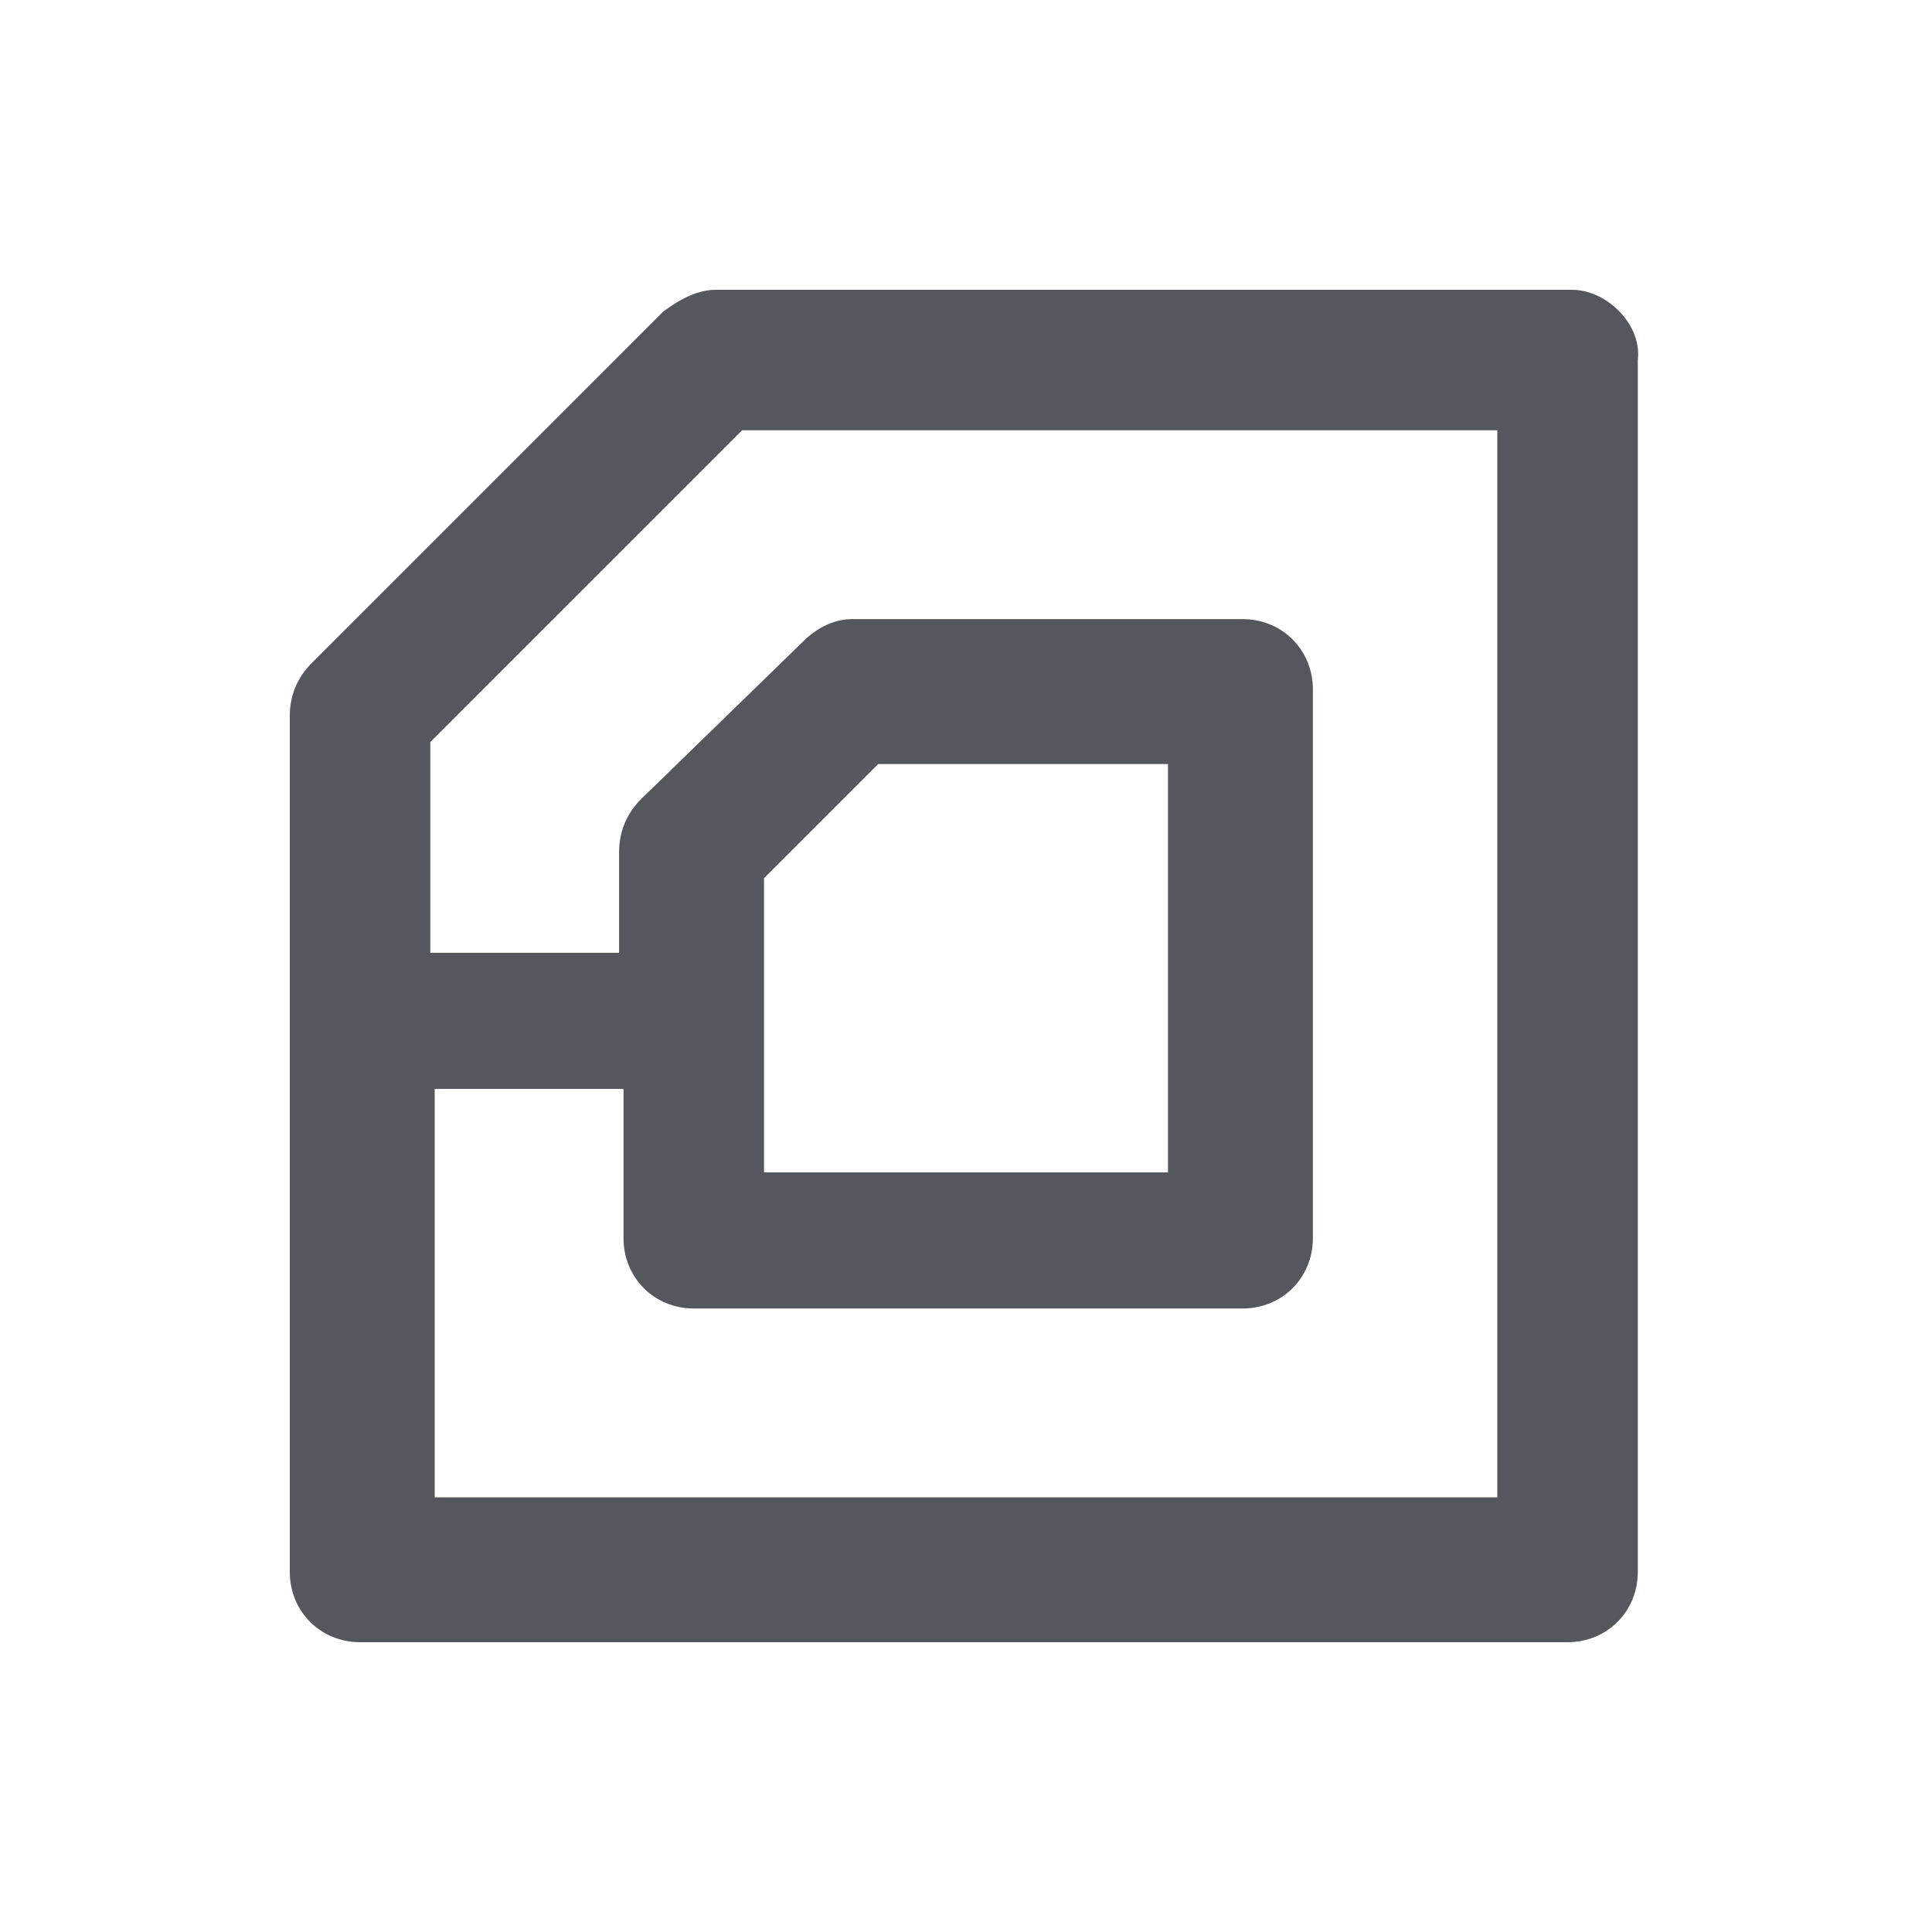 <?xml version="1.0" encoding="utf-8"?>
<!-- Generator: Adobe Illustrator 26.3.1, SVG Export Plug-In . SVG Version: 6.00 Build 0)  -->
<svg version="1.1" id="rfidActive" xmlns="http://www.w3.org/2000/svg" xmlns:xlink="http://www.w3.org/1999/xlink" x="0px" y="0px"
	 width="44px" height="44px" viewBox="0 0 44 44" style="enable-background:new 0 0 44 44;" xml:space="preserve">
<style type="text/css">
	.st0{fill:none;}
	.st1{fill:#54575E;}
</style>
<rect id="rect" x="2" y="2" class="st0" width="40" height="40"/>
<path id="path" class="st1" d="M35.8,6.6H16.3c-0.4,0-0.8,0.2-1.2,0.5l-8,8c-0.3,0.3-0.5,0.7-0.5,1.2v19.5c0,0.9,0.7,1.6,1.6,1.6
	l0,0h27.5c0.9,0,1.6-0.7,1.6-1.6V8.2C37.4,7.4,36.6,6.6,35.8,6.6z M34.1,34.1H9.9v-9.3h4.3v3.4c0,0.9,0.7,1.6,1.6,1.6l0,0h12.5
	c0.9,0,1.6-0.7,1.6-1.6V15.7c0-0.9-0.7-1.6-1.6-1.6h-8.9c-0.4,0-0.8,0.2-1.1,0.5l-3.7,3.6c-0.3,0.3-0.5,0.7-0.5,1.2v2.3H9.8v-4.8
	l7.1-7.1h17.2V34.1z M17.4,26.6V20l2.6-2.6h6.6v9.3h-9.2V26.6z"/>
</svg>

